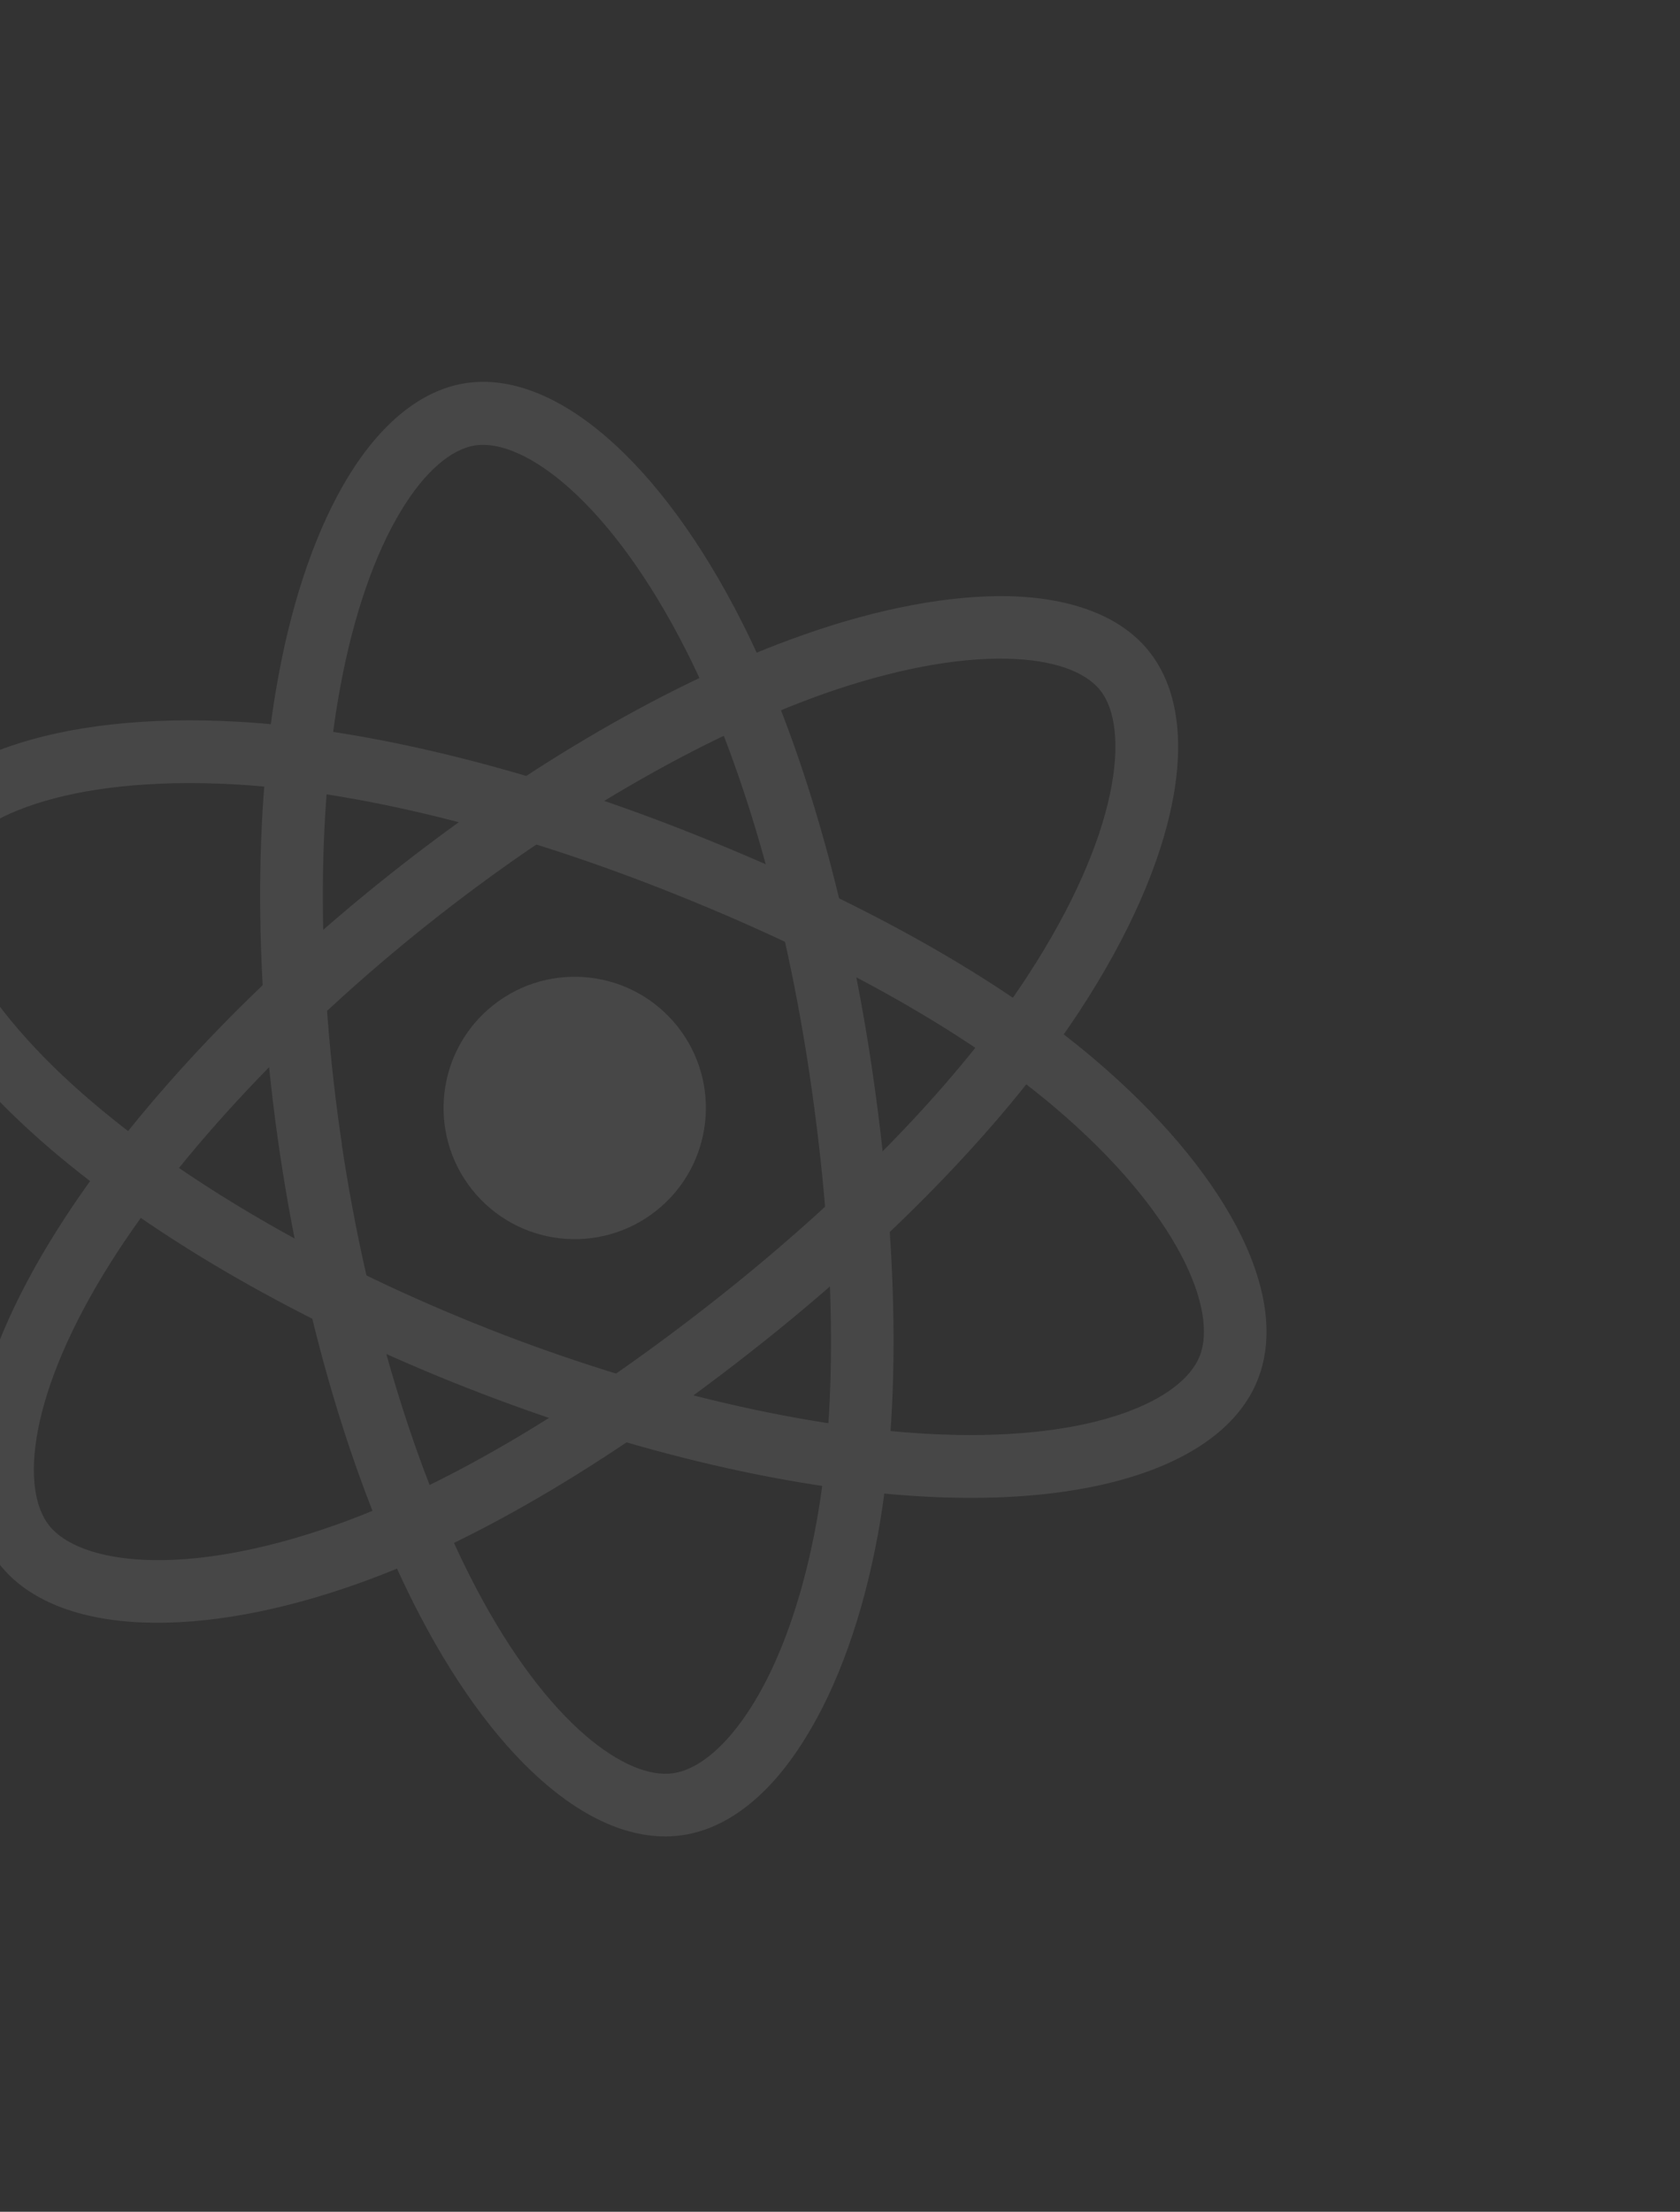 <svg width="215" height="283" viewBox="0 0 215 283" fill="none" xmlns="http://www.w3.org/2000/svg">
<rect x="0" y="0" width="215" height="283" fill="#333333" stroke="none"/>
<g opacity="0.1" clip-path="url(#clip0_2568_11866)">
<path d="M83.992 154.906C91.25 149.14 92.46 138.581 86.694 131.323C80.927 124.064 70.368 122.854 63.11 128.621C55.851 134.387 54.642 144.946 60.408 152.204C66.174 159.463 76.733 160.673 83.992 154.906Z" fill="white"/>
<path d="M97.47 171.872C79.013 186.535 61.159 197.174 45.803 202.625C35.854 206.174 26.375 207.896 18.413 207.602C9.975 207.302 3.582 204.737 -0.017 200.208C-6.922 191.516 -4.151 175.436 7.436 157.178C16.907 142.223 31.96 126.123 49.815 111.939C67.356 98.004 86.146 87.091 102.735 81.258C112.434 77.823 121.552 76.131 129.102 76.282C137.337 76.488 143.553 78.937 147.068 83.362C154.243 92.394 150.846 109.996 138.185 129.322C129.24 143.004 114.776 158.124 97.47 171.872ZM54.833 118.201C37.894 131.658 23.093 147.43 14.231 161.431C3.594 178.251 2.57 190.509 6.293 195.195C10.162 200.065 23.351 202.1 43.124 195.06C57.638 189.893 74.728 179.69 92.478 165.589C109.129 152.361 122.991 137.933 131.479 124.912C143.369 106.712 144.658 93.176 140.81 88.333C138.835 85.846 134.62 84.411 128.923 84.282C122.349 84.124 114.198 85.688 105.42 88.776C89.667 94.372 71.694 104.807 54.833 118.201Z" fill="white"/>
<path d="M95.769 230.958C93.099 233.079 90.285 234.375 87.38 234.804C76.413 236.427 63.853 225.993 53.814 206.851C45.57 191.152 39.177 170.096 35.813 147.531C32.52 125.378 32.438 103.665 35.656 86.376C37.529 76.262 40.603 67.499 44.531 61.048C48.811 54.018 54.047 49.858 59.617 49.021C71.022 47.305 84.596 59.07 94.99 79.68C102.382 94.306 108.245 114.373 111.523 136.238C114.995 159.53 115.279 180.314 112.347 196.351C110.442 206.747 107.189 215.822 102.967 222.549C100.778 226.082 98.335 228.92 95.769 230.958ZM39.758 146.959L43.728 146.367C46.919 167.746 53.162 188.452 60.903 203.142C70.164 220.766 80.286 227.756 86.169 226.883C87.622 226.669 89.18 225.943 90.777 224.675C95.987 220.536 101.561 210.727 104.466 194.925C107.249 179.775 106.936 159.868 103.603 137.449C100.468 116.409 94.863 97.204 87.86 83.337C78.041 63.935 66.972 56.075 60.822 56.989C57.698 57.464 54.34 60.387 51.379 65.259C47.95 70.887 45.244 78.716 43.552 87.875C40.504 104.303 40.574 125.087 43.749 146.393L39.758 146.959Z" fill="white"/>
<path d="M155.472 183.657C148.351 189.315 135.907 192.196 120.035 191.568C102.314 190.87 80.894 185.894 59.649 177.534C38.789 169.337 19.964 158.542 6.567 147.107C-1.259 140.427 -7.308 133.404 -10.951 126.775C-14.906 119.54 -15.912 112.952 -13.831 107.669C-9.628 96.942 7.348 91.057 30.404 92.342C46.746 93.238 67.074 98.185 87.636 106.276C109.565 114.905 127.729 125.03 140.132 135.589C148.177 142.436 154.428 149.768 158.169 156.789C162.144 164.265 163.102 171.062 160.985 176.459C159.936 179.171 158.064 181.598 155.472 183.657ZM62.599 170.066C82.728 177.989 103.798 182.901 120.36 183.538C140.237 184.316 151.357 179.069 153.543 173.489C155.824 167.706 150.989 155.276 134.983 141.686C123.226 131.724 105.844 122.046 84.734 113.75C64.922 105.959 45.476 101.208 29.985 100.361C8.276 99.159 -4.056 104.814 -6.337 110.598C-7.507 113.534 -6.629 117.918 -3.894 122.92C-0.723 128.685 4.697 134.97 11.789 140.994C24.514 151.852 42.536 162.175 62.599 170.066Z" fill="white"/>
</g>
<defs>
<clipPath id="clip0_2568_11866">
<rect width="200.62" height="200.62" fill="white" transform="translate(-67.173 125.618) rotate(-38.464)"/>
</clipPath>
</defs>
</svg>
